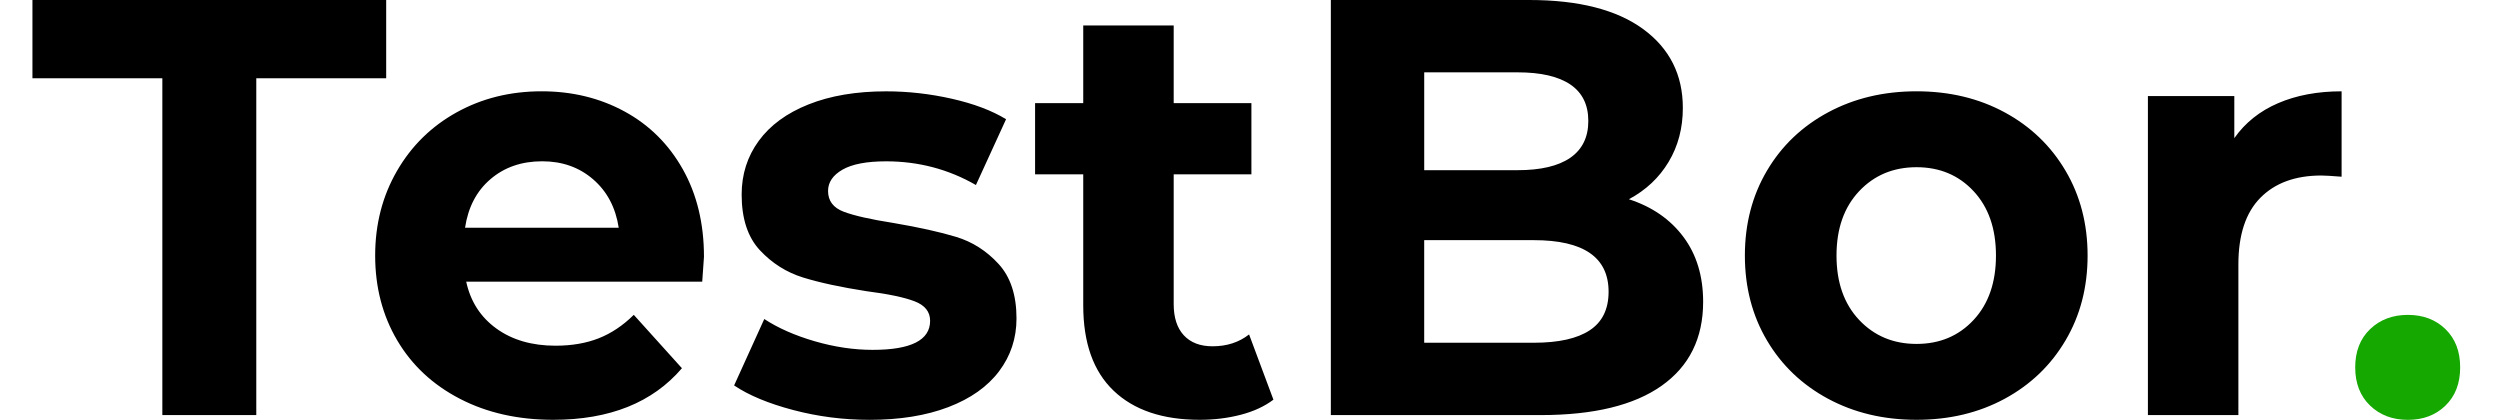 <svg width="131" height="22" viewBox="0 0 116 20" xmlns="http://www.w3.org/2000/svg"><path d="M6.188 3.728H0V0H16.851V3.728H10.663V19.773H6.188L6.188 3.728ZM31.989 12.231C31.989 12.288 31.961 12.683 31.906 13.417H20.663C20.866 14.359 21.345 15.103 22.099 15.649C22.854 16.195 23.794 16.468 24.917 16.468C25.691 16.468 26.377 16.35 26.975 16.115C27.574 15.879 28.131 15.507 28.646 14.998L30.939 17.541C29.539 19.179 27.495 19.998 24.806 19.998C23.131 19.998 21.648 19.664 20.359 18.995C19.07 18.327 18.075 17.399 17.376 16.213C16.676 15.026 16.326 13.68 16.326 12.174C16.326 10.685 16.671 9.344 17.362 8.148C18.052 6.952 19.001 6.02 20.207 5.352C21.413 4.684 22.762 4.349 24.254 4.349C25.709 4.349 27.026 4.669 28.204 5.309C29.383 5.95 30.308 6.868 30.981 8.063C31.653 9.259 31.989 10.648 31.989 12.23V12.231ZM24.282 7.683C23.305 7.683 22.486 7.965 21.823 8.531C21.16 9.095 20.755 9.868 20.608 10.847H27.928C27.78 9.887 27.375 9.119 26.712 8.545C26.049 7.97 25.24 7.683 24.282 7.683ZM39.862 19.999C38.628 19.999 37.422 19.844 36.243 19.533C35.065 19.222 34.125 18.832 33.425 18.361L34.862 15.197C35.524 15.63 36.326 15.983 37.265 16.256C38.204 16.529 39.125 16.666 40.027 16.666C41.85 16.666 42.762 16.205 42.762 15.282C42.762 14.849 42.513 14.538 42.016 14.35C41.519 14.161 40.755 14.002 39.723 13.87C38.508 13.681 37.504 13.465 36.712 13.22C35.921 12.975 35.234 12.542 34.654 11.921C34.074 11.299 33.784 10.414 33.784 9.266C33.784 8.305 34.056 7.453 34.599 6.71C35.143 5.965 35.934 5.386 36.975 4.972C38.016 4.558 39.245 4.351 40.663 4.351C41.712 4.351 42.758 4.469 43.798 4.704C44.839 4.94 45.7 5.264 46.38 5.679L44.944 8.814C43.636 8.061 42.209 7.685 40.663 7.685C39.742 7.685 39.051 7.817 38.591 8.08C38.13 8.344 37.9 8.683 37.9 9.097C37.9 9.568 38.149 9.898 38.646 10.086C39.143 10.274 39.935 10.453 41.021 10.623C42.237 10.83 43.231 11.051 44.005 11.286C44.778 11.521 45.45 11.95 46.021 12.571C46.592 13.193 46.877 14.059 46.877 15.17C46.877 16.112 46.601 16.949 46.048 17.684C45.496 18.418 44.69 18.988 43.631 19.393C42.572 19.798 41.316 20 39.861 20L39.862 19.999ZM59.116 19.039C58.692 19.359 58.172 19.599 57.555 19.759C56.938 19.919 56.289 19.998 55.608 19.998C53.84 19.998 52.473 19.537 51.505 18.614C50.538 17.692 50.056 16.336 50.056 14.547V8.304H47.762V4.914H50.056V1.214H54.365V4.914H58.067V8.304H54.365V14.49C54.365 15.13 54.526 15.625 54.848 15.973C55.171 16.322 55.627 16.496 56.216 16.496C56.897 16.496 57.477 16.307 57.956 15.931L59.116 19.039ZM76.049 9.491C77.155 9.849 78.02 10.447 78.646 11.285C79.272 12.123 79.586 13.153 79.586 14.378C79.586 16.111 78.927 17.443 77.61 18.375C76.293 19.307 74.374 19.773 71.85 19.773H61.851V0H71.298C73.655 0 75.465 0.462 76.727 1.384C77.988 2.307 78.619 3.559 78.619 5.141C78.619 6.101 78.394 6.958 77.942 7.711C77.491 8.465 76.86 9.058 76.049 9.491ZM66.299 3.446V8.107H70.746C71.851 8.107 72.689 7.909 73.26 7.514C73.83 7.118 74.116 6.534 74.116 5.762C74.116 4.99 73.83 4.411 73.26 4.025C72.689 3.639 71.85 3.446 70.746 3.446H66.299ZM71.519 16.327C72.698 16.327 73.586 16.129 74.185 15.733C74.784 15.338 75.082 14.726 75.082 13.898C75.082 12.259 73.894 11.44 71.519 11.44H66.298V16.327L71.519 16.327ZM89.751 19.998C88.186 19.998 86.781 19.664 85.538 18.996C84.296 18.327 83.324 17.4 82.624 16.213C81.924 15.027 81.574 13.68 81.574 12.174C81.574 10.668 81.924 9.321 82.624 8.135C83.324 6.948 84.295 6.021 85.538 5.352C86.781 4.684 88.186 4.349 89.751 4.349C91.316 4.349 92.716 4.684 93.95 5.352C95.184 6.021 96.151 6.948 96.85 8.135C97.55 9.321 97.9 10.668 97.9 12.174C97.9 13.68 97.551 15.027 96.85 16.213C96.151 17.4 95.184 18.327 93.95 18.996C92.716 19.664 91.317 19.998 89.751 19.998ZM89.751 16.383C90.856 16.383 91.763 16.002 92.471 15.239C93.181 14.476 93.535 13.454 93.535 12.174C93.535 10.893 93.181 9.872 92.471 9.109C91.763 8.347 90.856 7.965 89.751 7.965C88.646 7.965 87.734 8.346 87.016 9.109C86.298 9.872 85.939 10.893 85.939 12.174C85.939 13.454 86.298 14.476 87.016 15.239C87.735 16.001 88.646 16.383 89.751 16.383ZM104.889 6.581C105.405 5.847 106.1 5.291 106.975 4.915C107.85 4.538 108.858 4.35 110 4.35V8.418C109.521 8.38 109.199 8.361 109.033 8.361C107.799 8.361 106.832 8.714 106.132 9.42C105.433 10.126 105.083 11.186 105.083 12.598V19.773H100.773V4.576H104.889L104.889 6.581Z" fill="currentColor"></path><path d="M113.158 20C113.885 20 114.482 19.774 114.948 19.321C115.416 18.867 115.648 18.261 115.648 17.5C115.648 16.739 115.415 16.133 114.948 15.679C114.482 15.226 113.885 15 113.158 15C112.43 15 111.83 15.226 111.357 15.679C110.885 16.133 110.648 16.739 110.648 17.5C110.648 18.261 110.885 18.867 111.357 19.321C111.83 19.774 112.43 20 113.158 20Z" fill="#14A800"></path></svg>
